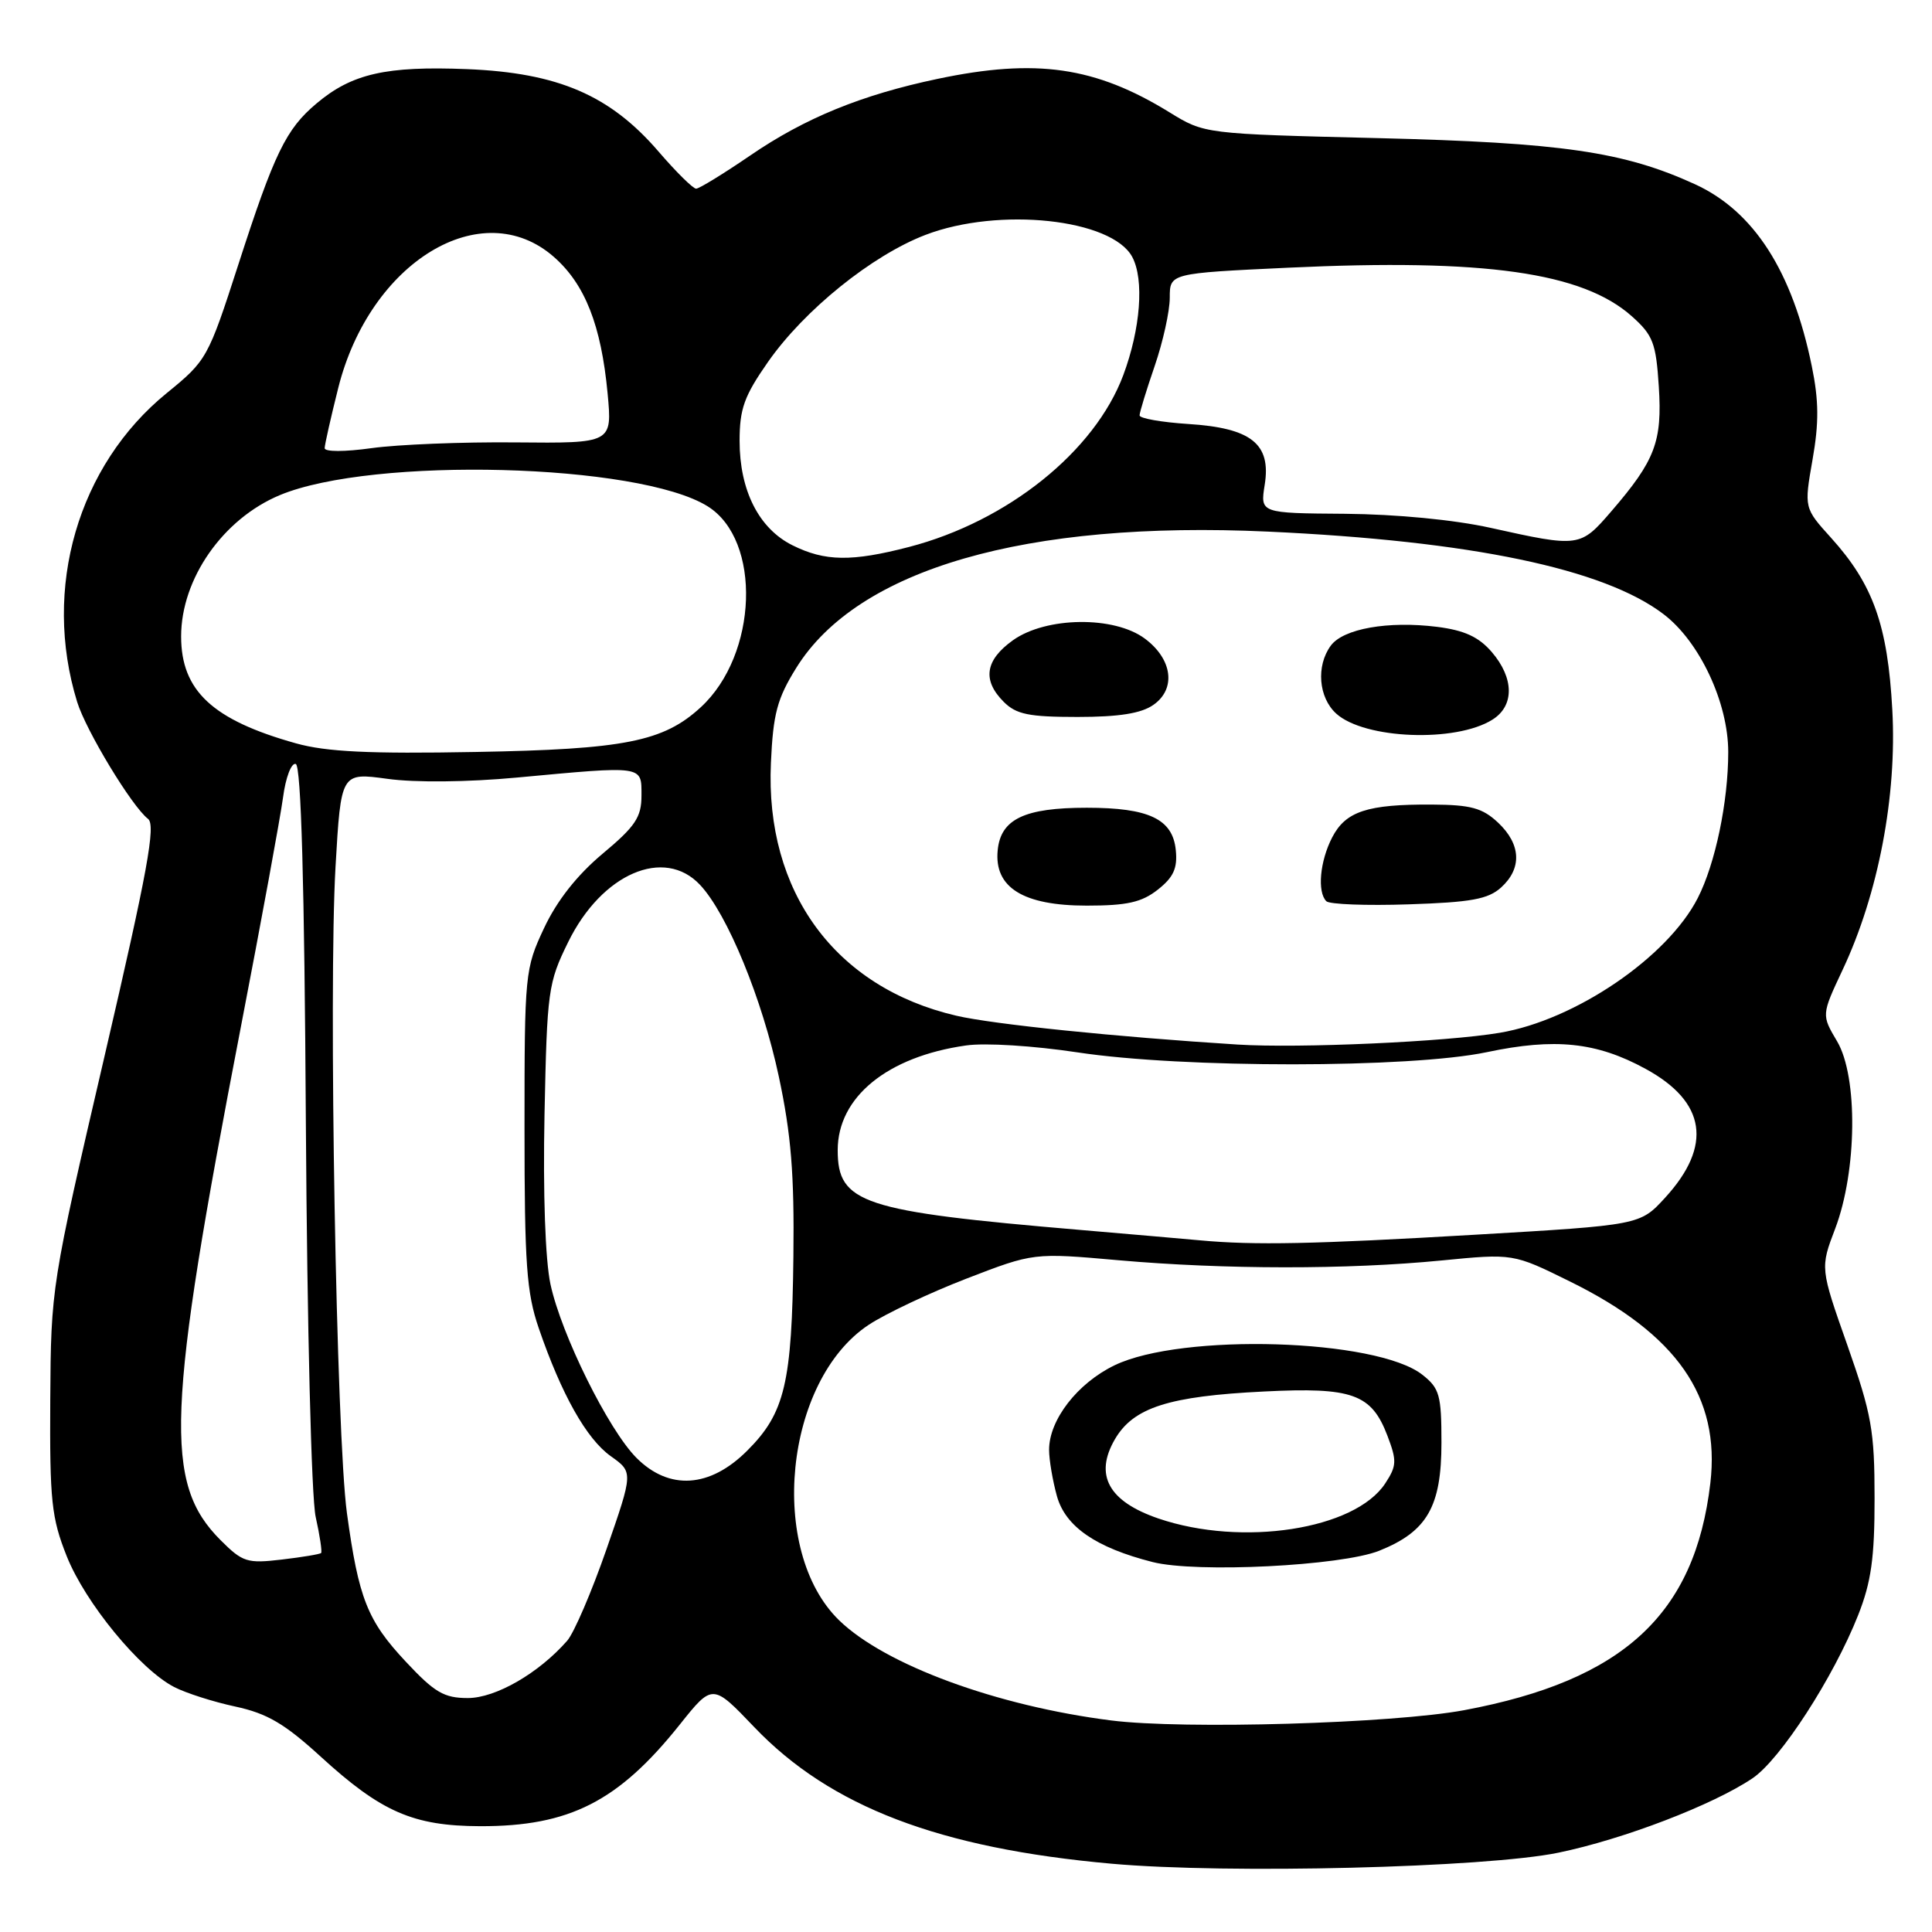 <?xml version="1.0" encoding="UTF-8" standalone="no"?>
<!DOCTYPE svg PUBLIC "-//W3C//DTD SVG 1.1//EN" "http://www.w3.org/Graphics/SVG/1.1/DTD/svg11.dtd" >
<svg xmlns="http://www.w3.org/2000/svg" xmlns:xlink="http://www.w3.org/1999/xlink" version="1.1" viewBox="0 0 256 256">
 <g >
 <path fill="currentColor"
d=" M 206.50 245.49 C 215.15 243.70 226.98 239.16 232.22 235.63 C 235.91 233.14 242.95 222.27 246.22 214.00 C 247.94 209.64 248.40 206.43 248.39 198.50 C 248.39 189.58 248.00 187.39 244.79 178.26 C 241.18 168.02 241.18 168.02 243.18 162.78 C 246.07 155.15 246.20 142.68 243.43 137.99 C 241.35 134.48 241.35 134.48 244.15 128.52 C 248.89 118.46 251.37 105.46 250.74 94.05 C 250.13 82.85 248.20 77.44 242.64 71.28 C 239.05 67.31 239.05 67.31 240.17 60.91 C 241.03 56.03 241.01 53.09 240.07 48.51 C 237.50 35.93 232.40 27.99 224.59 24.41 C 215.16 20.10 206.96 18.90 182.55 18.30 C 159.60 17.74 159.60 17.74 154.96 14.88 C 145.13 8.83 137.30 7.70 124.24 10.45 C 114.16 12.57 106.65 15.64 99.40 20.61 C 95.87 23.02 92.65 25.00 92.24 25.00 C 91.83 25.00 89.59 22.79 87.26 20.08 C 80.83 12.61 73.94 9.65 61.89 9.16 C 51.15 8.73 46.62 9.76 41.94 13.71 C 37.89 17.11 36.35 20.29 31.57 35.09 C 27.57 47.46 27.40 47.77 22.09 52.09 C 10.32 61.68 5.59 77.97 10.22 93.00 C 11.39 96.81 17.49 106.88 19.61 108.50 C 20.67 109.31 19.57 115.35 13.84 140.00 C 6.79 170.32 6.75 170.59 6.66 185.50 C 6.58 198.88 6.82 201.12 8.84 206.20 C 11.29 212.37 18.54 221.20 23.08 223.54 C 24.63 224.34 28.28 225.51 31.19 226.13 C 35.40 227.04 37.71 228.39 42.49 232.76 C 50.53 240.11 54.76 241.95 63.62 241.98 C 75.45 242.01 81.94 238.71 90.07 228.52 C 94.42 223.07 94.42 223.07 99.96 228.87 C 110.02 239.39 124.46 244.91 147.28 246.95 C 162.65 248.33 196.88 247.48 206.50 245.49 Z  M 147.25 227.97 C 132.08 226.05 117.31 220.62 111.21 214.72 C 101.68 205.49 103.93 182.95 115.10 175.55 C 117.34 174.07 123.18 171.31 128.07 169.42 C 136.96 165.99 136.96 165.99 148.23 166.99 C 162.20 168.22 178.53 168.24 191.00 167.02 C 200.50 166.09 200.50 166.09 208.00 169.79 C 222.20 176.78 227.97 185.06 226.63 196.52 C 224.59 213.91 215.09 222.67 194.00 226.61 C 184.55 228.37 156.82 229.18 147.25 227.97 Z  M 182.76 205.48 C 189.10 202.94 191.00 199.64 191.00 191.17 C 191.00 184.85 190.75 183.95 188.47 182.16 C 182.42 177.39 156.58 176.61 147.68 180.91 C 142.76 183.29 139.00 188.15 139.01 192.12 C 139.01 193.43 139.48 196.19 140.05 198.25 C 141.18 202.29 145.21 205.07 152.73 206.98 C 158.53 208.45 177.73 207.49 182.76 205.48 Z  M 53.78 220.19 C 48.68 214.75 47.52 211.81 45.97 200.50 C 44.57 190.22 43.52 131.09 44.46 114.83 C 45.18 102.36 45.18 102.36 51.34 103.20 C 55.00 103.71 61.96 103.64 68.50 103.03 C 85.40 101.46 85.00 101.40 85.00 105.41 C 85.00 108.28 84.20 109.49 79.84 113.13 C 76.46 115.96 73.79 119.35 72.09 122.98 C 69.56 128.37 69.50 128.99 69.50 149.50 C 69.50 167.48 69.77 171.29 71.39 176.00 C 74.40 184.77 77.71 190.66 80.93 192.95 C 83.91 195.07 83.91 195.07 80.36 205.29 C 78.41 210.90 76.07 216.35 75.16 217.40 C 71.39 221.71 65.68 225.00 61.99 225.00 C 58.84 225.00 57.59 224.27 53.78 220.19 Z  M 29.23 204.08 C 21.68 196.53 22.05 187.19 31.93 136.00 C 34.64 121.97 37.14 108.34 37.50 105.69 C 37.85 103.01 38.61 101.04 39.19 101.23 C 39.90 101.47 40.34 117.01 40.53 149.04 C 40.70 175.82 41.26 198.46 41.83 201.00 C 42.38 203.47 42.70 205.63 42.55 205.78 C 42.40 205.94 40.05 206.33 37.33 206.65 C 32.75 207.19 32.15 207.00 29.23 204.08 Z  M 84.33 193.17 C 80.61 189.43 74.38 176.85 72.94 170.17 C 72.25 166.94 71.94 158.13 72.15 147.68 C 72.49 131.24 72.62 130.25 75.30 124.80 C 79.74 115.76 88.01 112.18 92.76 117.25 C 96.38 121.10 101.01 132.39 103.20 142.66 C 104.83 150.30 105.26 155.61 105.13 166.45 C 104.94 183.27 104.00 187.24 99.02 192.21 C 94.07 197.17 88.67 197.52 84.33 193.17 Z  M 159.00 164.35 C 157.07 164.17 149.88 163.55 143.00 162.96 C 114.21 160.51 111.00 159.45 111.00 152.40 C 111.00 145.37 117.57 140.01 128.00 138.53 C 130.54 138.16 136.97 138.57 142.74 139.44 C 156.72 141.57 186.87 141.55 197.00 139.42 C 206.04 137.51 211.55 138.08 218.03 141.62 C 226.07 145.99 226.95 151.81 220.63 158.71 C 217.31 162.33 217.31 162.33 195.41 163.61 C 174.09 164.86 166.20 165.02 159.00 164.35 Z  M 164.00 138.41 C 147.94 137.40 131.62 135.73 126.73 134.59 C 110.67 130.86 101.37 118.19 102.15 101.10 C 102.44 94.58 102.98 92.57 105.50 88.51 C 113.64 75.39 135.91 68.96 168.00 70.44 C 194.94 71.68 212.54 75.36 220.44 81.39 C 225.21 85.02 229.00 93.11 229.00 99.65 C 229.00 106.25 227.29 114.45 224.96 119.00 C 220.95 126.85 208.72 135.17 198.72 136.85 C 191.62 138.05 172.16 138.92 164.00 138.41 Z  M 153.42 117.88 C 155.49 116.25 156.04 115.05 155.80 112.66 C 155.40 108.53 152.25 107.03 144.00 107.03 C 135.75 107.03 132.60 108.53 132.20 112.66 C 131.71 117.60 135.57 120.00 144.00 120.00 C 149.34 120.00 151.29 119.56 153.42 117.88 Z  M 198.90 117.60 C 201.70 115.06 201.55 111.87 198.50 109.00 C 196.43 107.06 194.90 106.64 189.75 106.61 C 181.18 106.56 178.31 107.50 176.52 110.96 C 174.89 114.11 174.52 118.19 175.75 119.42 C 176.16 119.83 181.07 120.02 186.65 119.83 C 194.92 119.56 197.18 119.15 198.90 117.60 Z  M 197.75 95.36 C 200.68 93.53 200.64 89.86 197.67 86.40 C 195.94 84.39 194.05 83.52 190.42 83.06 C 183.94 82.25 177.98 83.30 176.33 85.56 C 174.37 88.24 174.71 92.43 177.06 94.56 C 180.80 97.94 192.88 98.42 197.75 95.36 Z  M 152.83 93.40 C 155.87 91.28 155.36 87.34 151.70 84.62 C 147.63 81.59 138.62 81.71 134.23 84.83 C 130.53 87.47 130.13 90.13 133.00 93.00 C 134.66 94.66 136.33 95.00 142.78 95.00 C 148.28 95.00 151.22 94.53 152.83 93.40 Z  M 39.23 98.50 C 28.17 95.41 24.00 91.53 24.00 84.33 C 24.00 76.69 29.54 68.76 37.07 65.61 C 49.39 60.47 84.64 61.39 93.77 67.09 C 100.95 71.57 100.43 86.75 92.85 93.72 C 87.90 98.27 82.77 99.29 63.00 99.64 C 48.93 99.90 43.24 99.62 39.23 98.50 Z  M 105.00 72.25 C 100.55 70.03 98.00 64.99 98.00 58.42 C 98.00 54.17 98.61 52.47 101.77 47.95 C 106.57 41.08 115.55 33.83 122.64 31.12 C 132.36 27.40 147.33 29.00 150.03 34.05 C 151.63 37.05 151.13 43.57 148.84 49.71 C 145.06 59.81 133.52 69.07 120.47 72.47 C 112.85 74.45 109.31 74.40 105.00 72.25 Z  M 197.50 69.94 C 192.67 68.87 185.04 68.14 178.24 68.08 C 166.98 68.00 166.98 68.00 167.58 64.24 C 168.45 58.81 165.81 56.71 157.44 56.18 C 153.90 55.95 151.00 55.44 151.00 55.04 C 151.00 54.64 151.90 51.70 153.00 48.50 C 154.10 45.30 155.00 41.23 155.00 39.45 C 155.00 36.21 155.00 36.21 170.73 35.47 C 196.75 34.25 209.71 36.09 216.24 41.92 C 219.04 44.42 219.43 45.46 219.80 51.21 C 220.27 58.52 219.32 61.01 213.51 67.75 C 209.39 72.53 209.26 72.55 197.50 69.94 Z  M 43.02 59.38 C 43.03 58.90 43.84 55.30 44.82 51.40 C 49.02 34.67 63.86 25.67 73.40 34.05 C 77.52 37.67 79.66 43.10 80.51 52.12 C 81.13 58.74 81.13 58.74 68.32 58.62 C 61.27 58.55 52.69 58.90 49.25 59.38 C 45.66 59.88 43.01 59.88 43.02 59.38 Z  M 153.50 201.21 C 146.89 198.95 144.97 195.46 147.73 190.71 C 150.18 186.50 154.86 185.00 167.50 184.38 C 179.21 183.79 181.73 184.70 183.84 190.24 C 185.11 193.57 185.07 194.24 183.55 196.56 C 179.54 202.68 164.59 204.99 153.50 201.21 Z "/>
</g>
</svg>